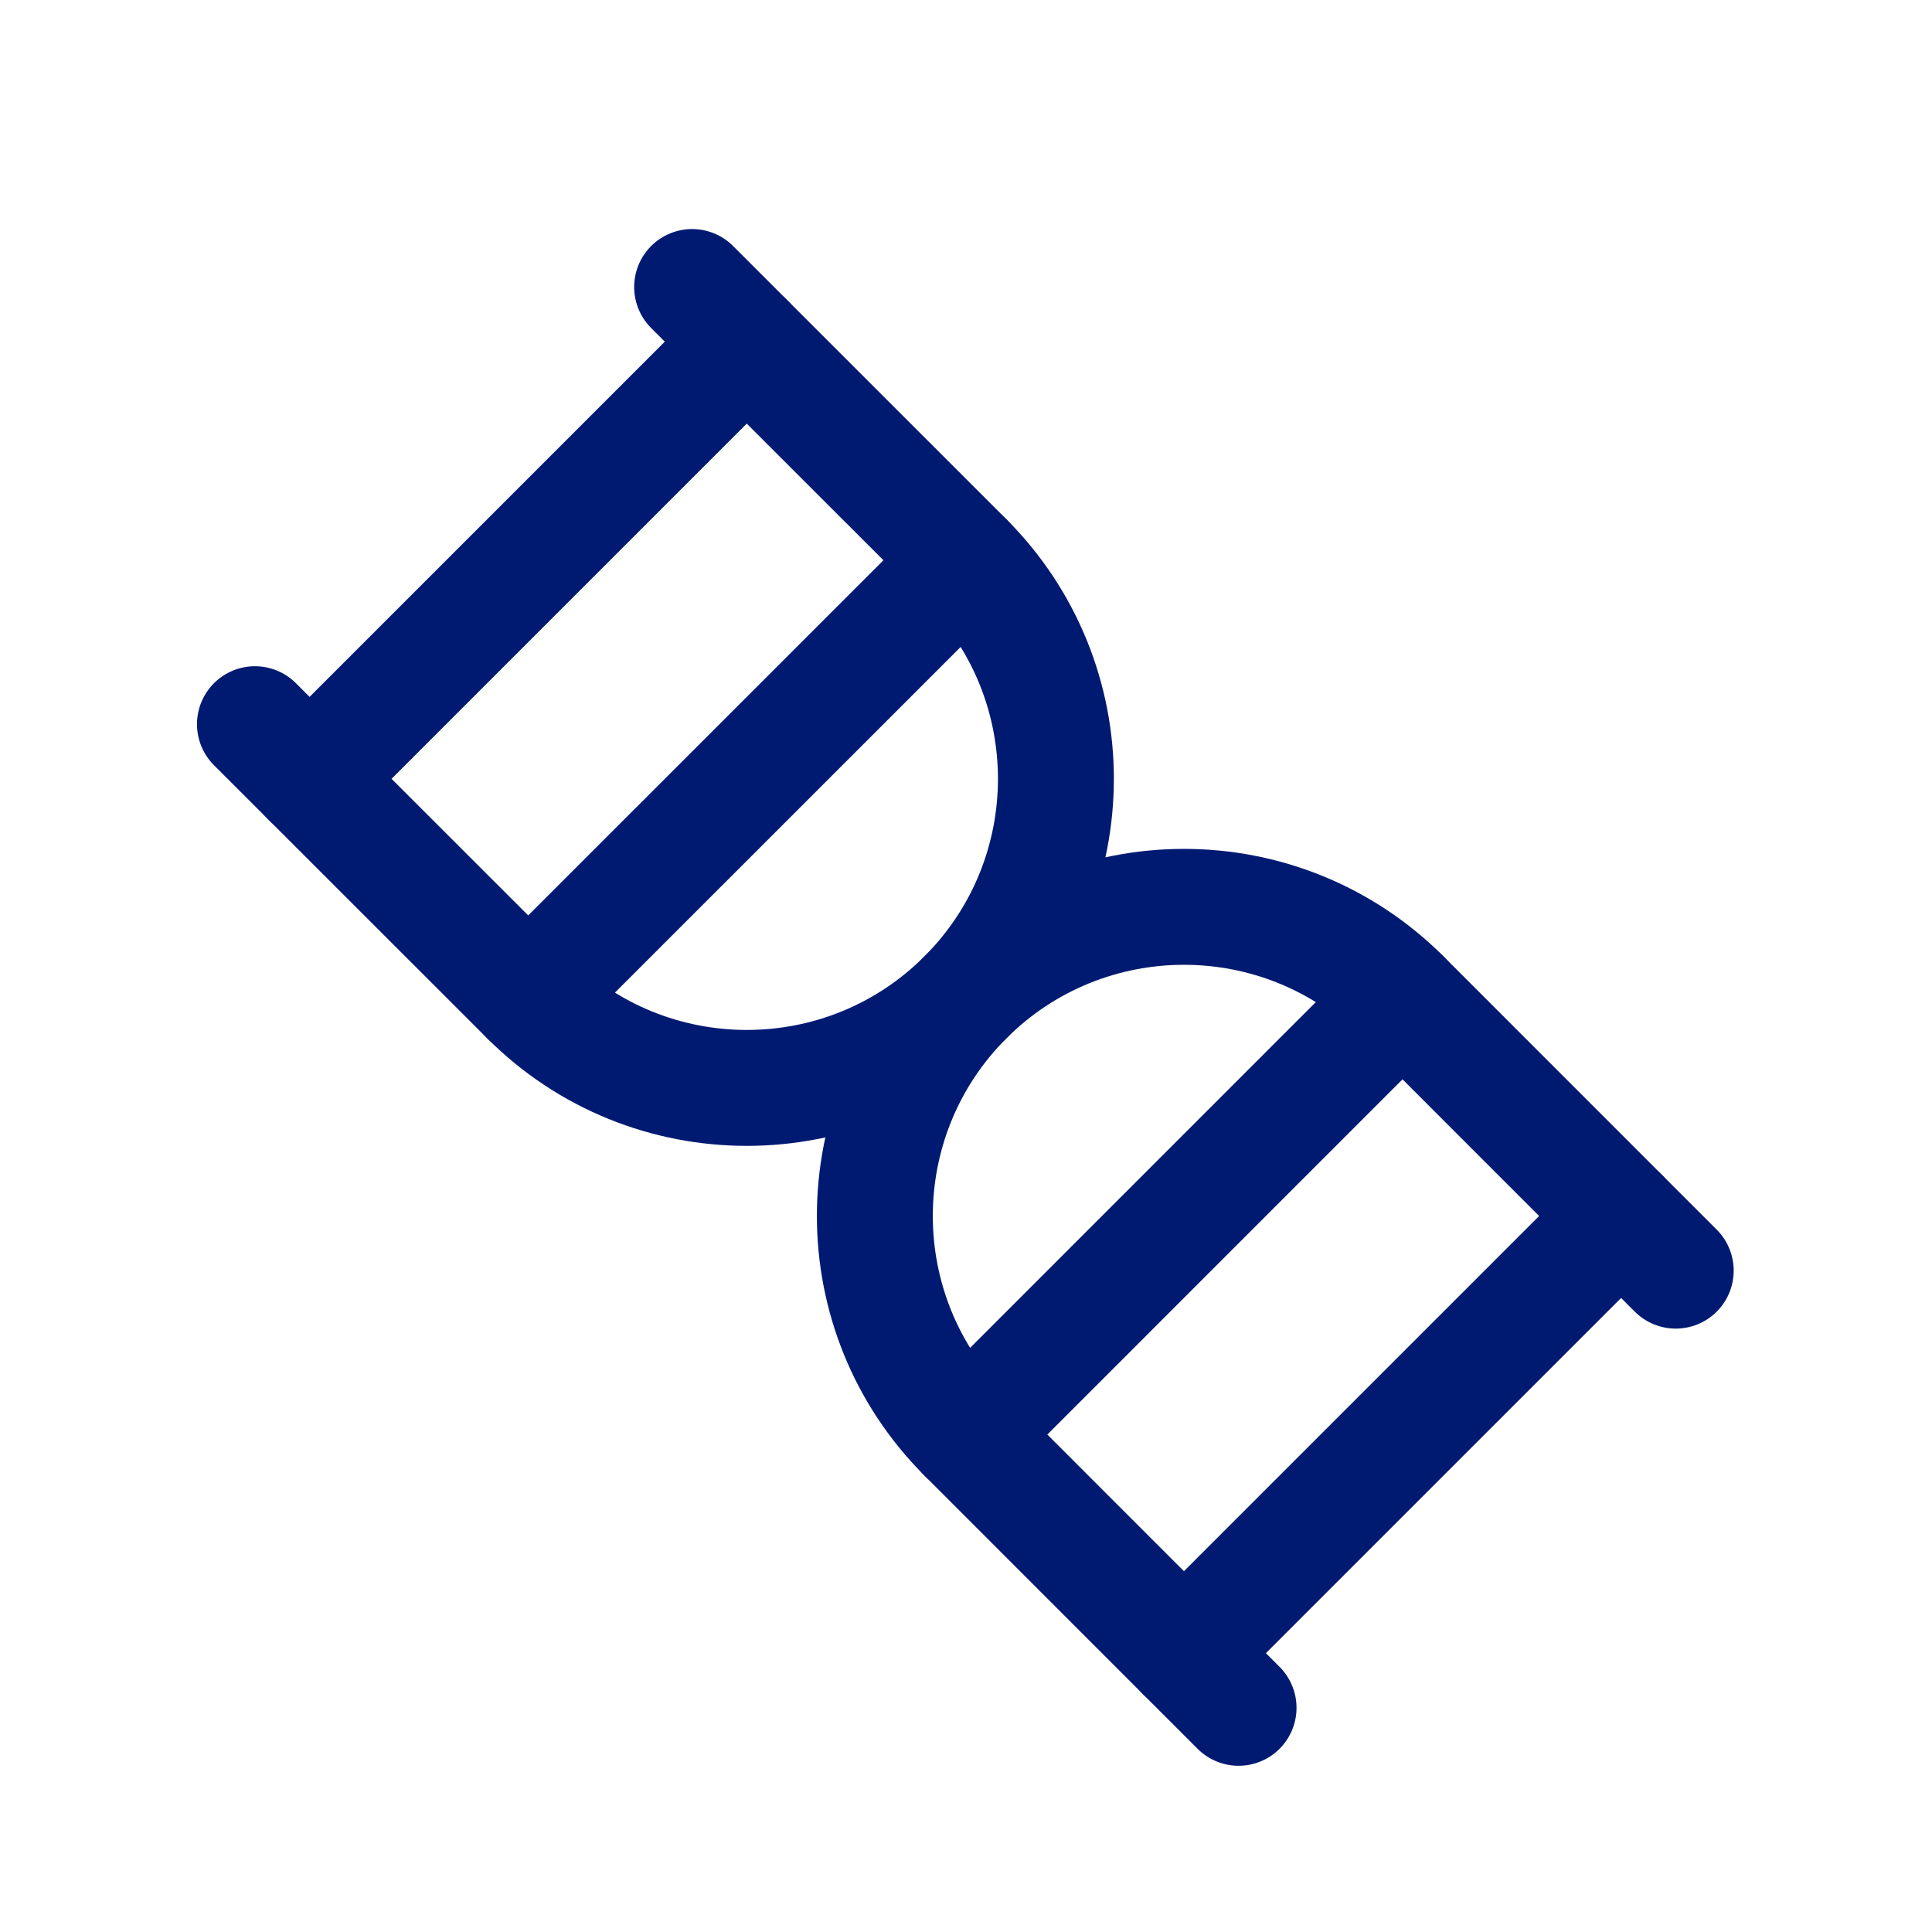 <svg width="25" height="25" viewBox="0 0 25 25" fill="none" xmlns="http://www.w3.org/2000/svg">
<path d="M20.977 15.735L15.32 21.392" stroke="#001A72" stroke-width="1.5" stroke-linecap="round" stroke-linejoin="round"/>
<path d="M12.492 18.563L18.148 12.906" stroke="#001A72" stroke-width="1.5" stroke-linecap="round" stroke-linejoin="round"/>
<path d="M12.492 7.25L6.835 12.906" stroke="#001A72" stroke-width="1.5" stroke-linecap="round" stroke-linejoin="round"/>
<path d="M9.663 4.421L4.006 10.078" stroke="#001A72" stroke-width="1.5" stroke-linecap="round" stroke-linejoin="round"/>
<path d="M16.027 22.099L15.32 21.392L12.492 18.563C10.93 17.001 10.93 14.469 12.492 12.906C14.054 11.344 16.587 11.344 18.149 12.906L20.977 15.735L21.684 16.442" stroke="#001A72" stroke-width="1.5" stroke-linecap="round" stroke-linejoin="round"/>
<path d="M3.299 9.371L4.006 10.078L6.835 12.906C8.397 14.468 10.93 14.468 12.492 12.906C14.054 11.344 14.054 8.812 12.492 7.249L9.663 4.421L8.956 3.714" stroke="#001A72" stroke-width="1.5" stroke-linecap="round" stroke-linejoin="round"/>
</svg>
